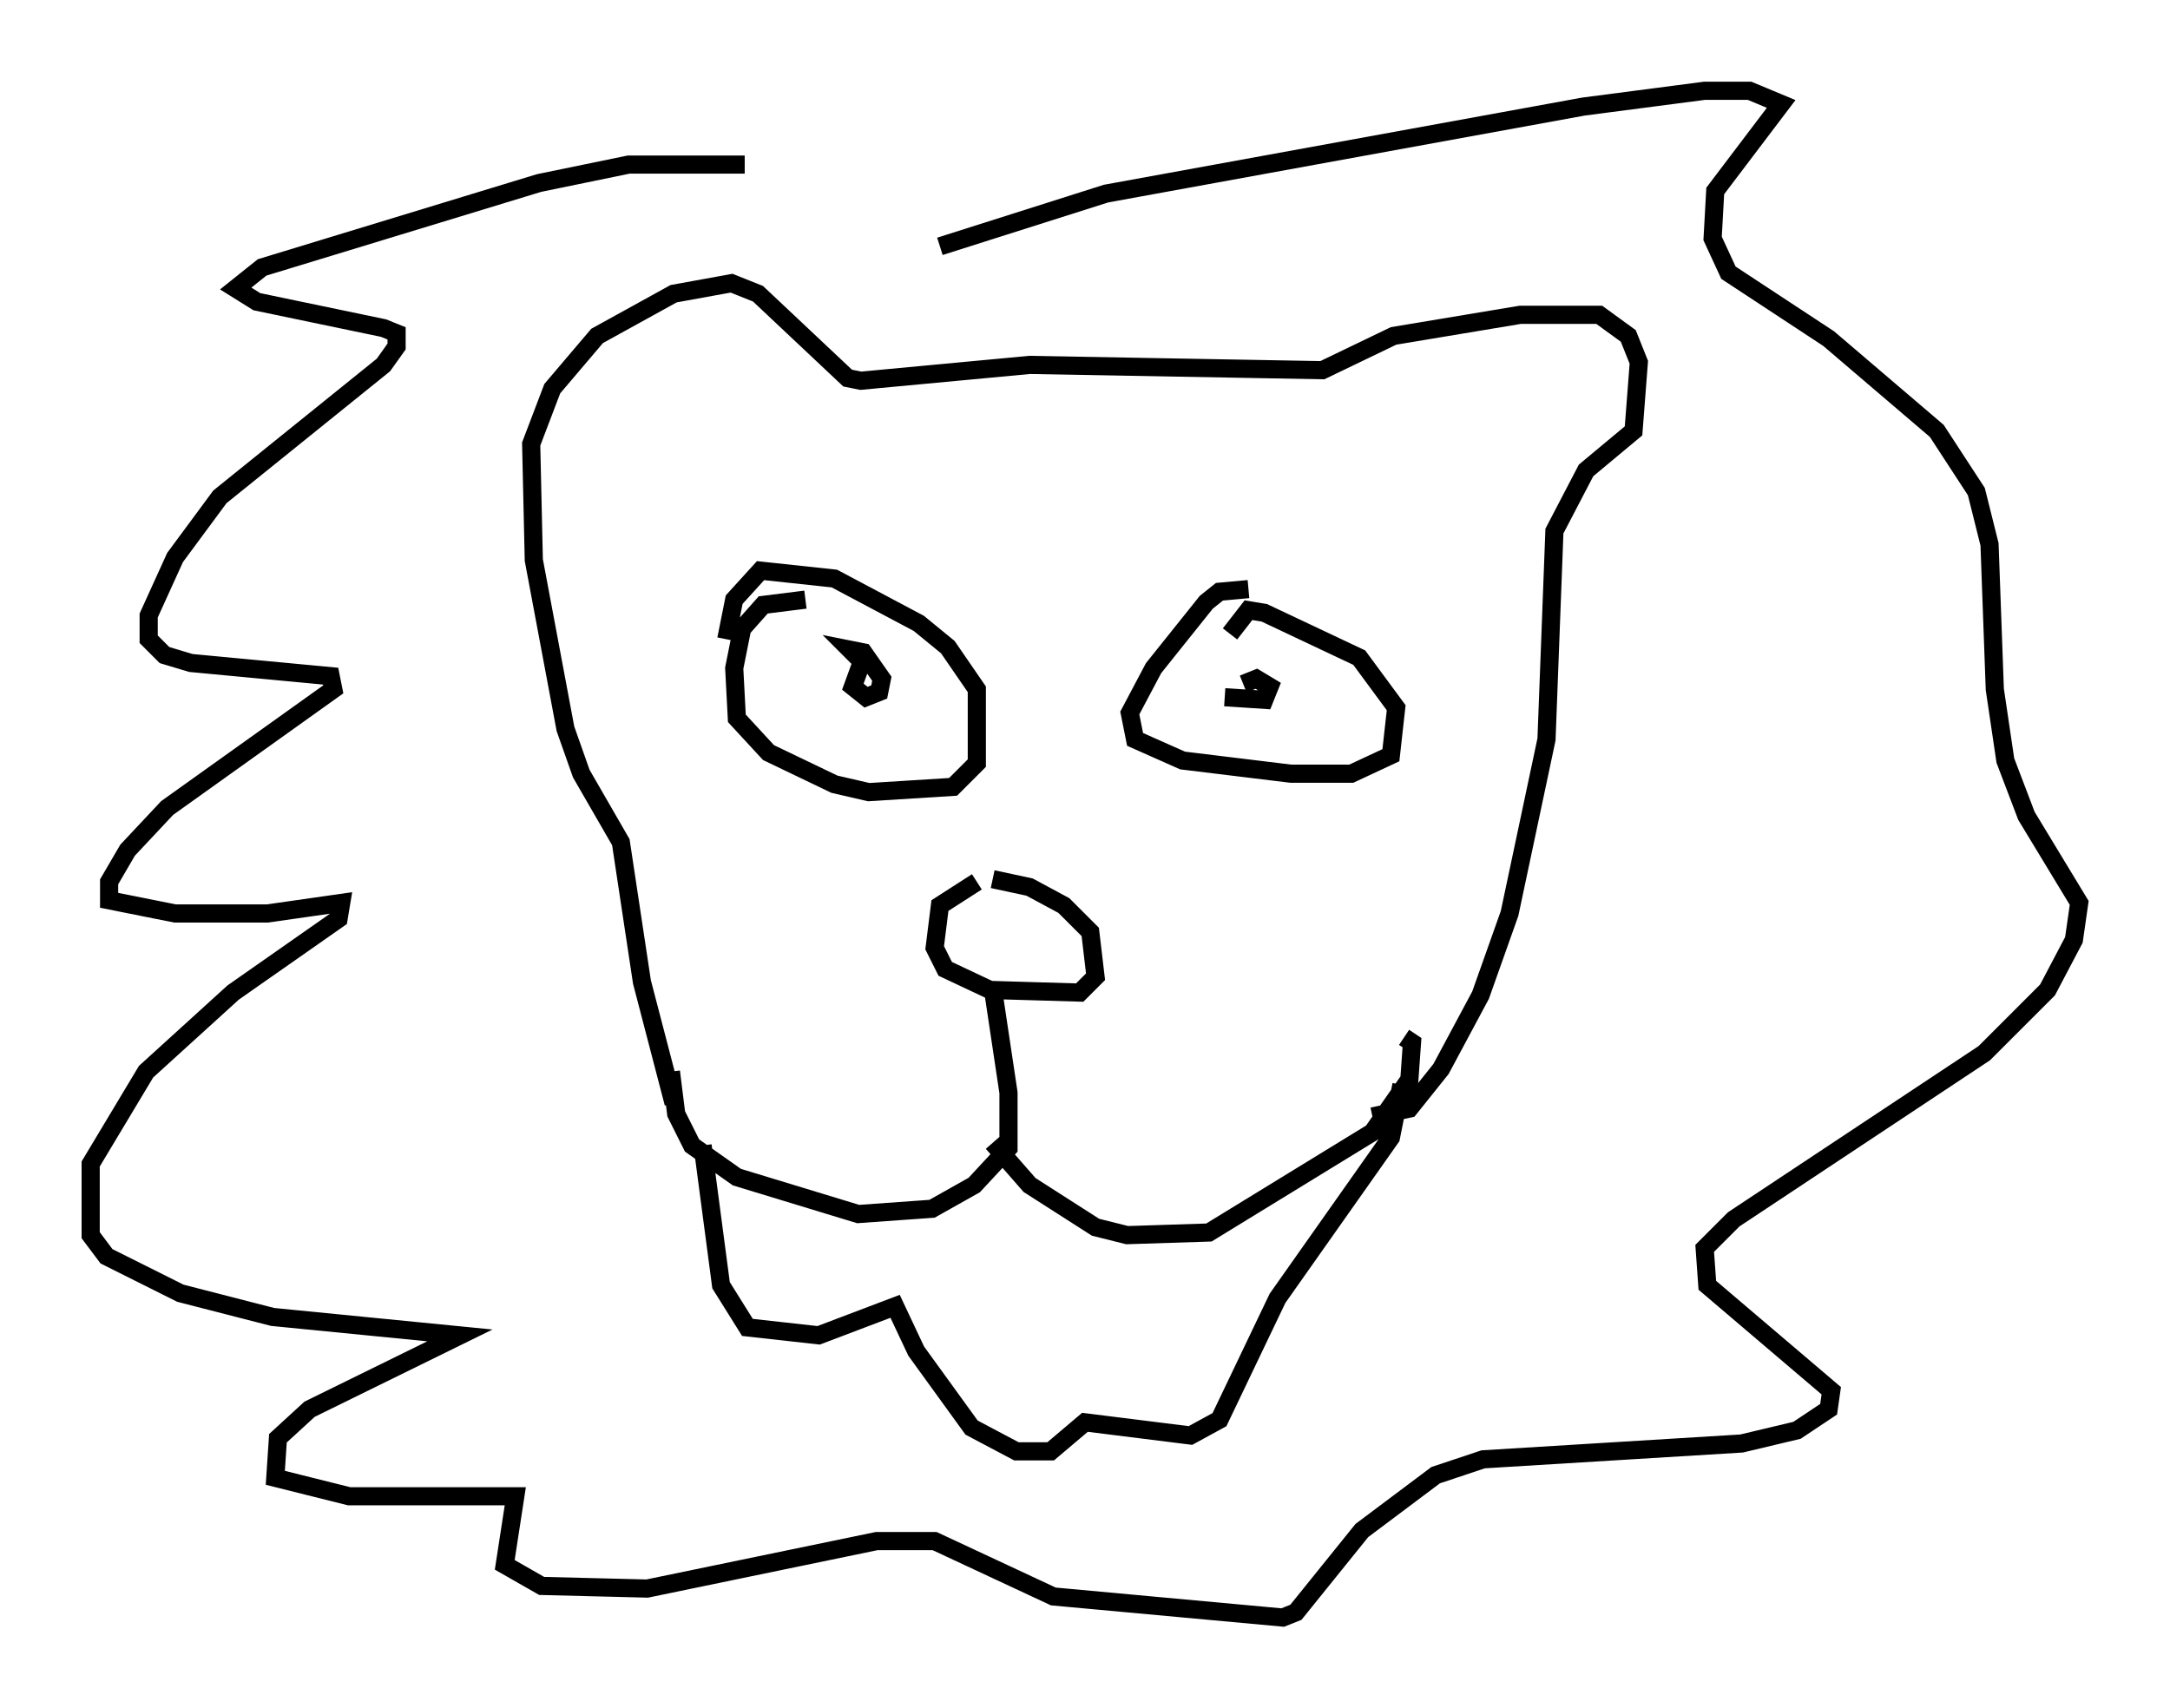 <?xml version="1.0" encoding="utf-8" ?>
<svg baseProfile="full" height="94.1" version="1.1" width="119.519" xmlns="http://www.w3.org/2000/svg" xmlns:ev="http://www.w3.org/2001/xml-events" xmlns:xlink="http://www.w3.org/1999/xlink"><defs /><rect fill="white" height="94.1" width="119.519" x="0" y="0" /><path d="M57.581, 49.302 m-3.777, -0.726 l-2.034, 1.307 -0.291, 2.324 l0.581, 1.162 2.469, 1.162 l4.939, 0.145 0.872, -0.872 l-0.291, -2.469 -1.453, -1.453 l-1.888, -1.017 -2.034, -0.436 m0.0, 5.955 l0.872, 5.81 0.0, 3.05 l-1.888, 2.034 -2.324, 1.307 l-4.067, 0.291 -6.682, -2.034 l-2.469, -1.743 -0.872, -1.743 l-0.291, -2.324 m17.721, 3.922 l2.034, 2.324 3.631, 2.324 l1.743, 0.436 4.503, -0.145 l9.006, -5.52 2.034, -2.905 l0.145, -2.034 -0.436, -0.291 m-38.637, 5.955 l1.017, 7.698 1.453, 2.324 l3.922, 0.436 4.212, -1.598 l1.162, 2.469 3.05, 4.212 l2.469, 1.307 1.888, 0.0 l1.888, -1.598 5.81, 0.726 l1.598, -0.872 3.196, -6.682 l6.246, -8.86 0.581, -2.905 m-40.089, 1.017 l-1.743, -6.682 -1.162, -7.698 l-2.179, -3.777 -0.872, -2.469 l-1.743, -9.296 -0.145, -6.391 l1.162, -3.05 2.469, -2.905 l4.212, -2.324 3.196, -0.581 l1.453, 0.581 4.939, 4.648 l0.726, 0.145 9.296, -0.872 l16.123, 0.291 3.922, -1.888 l6.972, -1.162 4.358, 0.0 l1.598, 1.162 0.581, 1.453 l-0.291, 3.777 -2.615, 2.179 l-1.743, 3.341 -0.436, 11.475 l-2.034, 9.587 -1.598, 4.503 l-2.179, 4.067 -1.743, 2.179 l-2.034, 0.436 m-6.827, -29.05 l-1.598, 0.145 -0.726, 0.581 l-2.905, 3.631 -1.307, 2.469 l0.291, 1.453 2.615, 1.162 l5.955, 0.726 3.341, 0.0 l2.179, -1.017 0.291, -2.615 l-2.034, -2.76 -5.229, -2.469 l-0.872, -0.145 -1.017, 1.307 m-0.291, 3.486 l2.179, 0.145 0.291, -0.726 l-0.726, -0.436 -0.726, 0.291 m-24.112, -4.648 l-2.324, 0.291 -1.162, 1.307 l-0.436, 2.179 0.145, 2.76 l1.743, 1.888 3.631, 1.743 l1.888, 0.436 4.648, -0.291 l1.307, -1.307 0.0, -4.067 l-1.598, -2.324 -1.598, -1.307 l-4.648, -2.469 -4.067, -0.436 l-1.453, 1.598 -0.436, 2.179 m7.553, 1.017 l-0.581, 1.598 0.726, 0.581 l0.726, -0.291 0.145, -0.726 l-1.017, -1.453 -0.726, -0.145 l0.436, 0.436 m-6.246, -27.162 l-6.391, 0.0 -4.939, 1.017 l-15.251, 4.648 -1.453, 1.162 l1.162, 0.726 6.972, 1.453 l0.726, 0.291 0.0, 0.726 l-0.726, 1.017 -9.006, 7.263 l-2.469, 3.341 -1.453, 3.196 l0.0, 1.307 0.872, 0.872 l1.453, 0.436 7.698, 0.726 l0.145, 0.726 -9.151, 6.536 l-2.179, 2.324 -1.017, 1.743 l0.0, 1.017 3.631, 0.726 l5.084, 0.0 4.067, -0.581 l-0.145, 0.872 -5.81, 4.067 l-4.793, 4.358 -3.05, 5.084 l0.0, 3.922 0.872, 1.162 l4.067, 2.034 5.084, 1.307 l10.313, 1.017 -8.279, 4.067 l-1.743, 1.598 -0.145, 2.179 l4.067, 1.017 9.151, 0.0 l-0.581, 3.777 2.034, 1.162 l5.81, 0.145 12.637, -2.615 l3.196, 0.0 6.536, 3.05 l12.637, 1.162 0.726, -0.291 l3.631, -4.503 4.067, -3.05 l2.615, -0.872 14.235, -0.872 l3.05, -0.726 1.743, -1.162 l0.145, -1.017 -6.827, -5.81 l-0.145, -2.034 1.598, -1.598 l13.799, -9.151 3.486, -3.486 l1.453, -2.76 0.291, -2.034 l-2.905, -4.793 -1.162, -3.05 l-0.581, -3.922 -0.291, -7.989 l-0.726, -2.905 -2.179, -3.341 l-5.955, -5.084 -5.52, -3.631 l-0.872, -1.888 0.145, -2.615 l3.631, -4.793 -1.743, -0.726 l-2.469, 0.0 -6.682, 0.872 l-26.29, 4.793 -9.151, 2.905 " fill="none" stroke="black" stroke-width="1" /></svg>